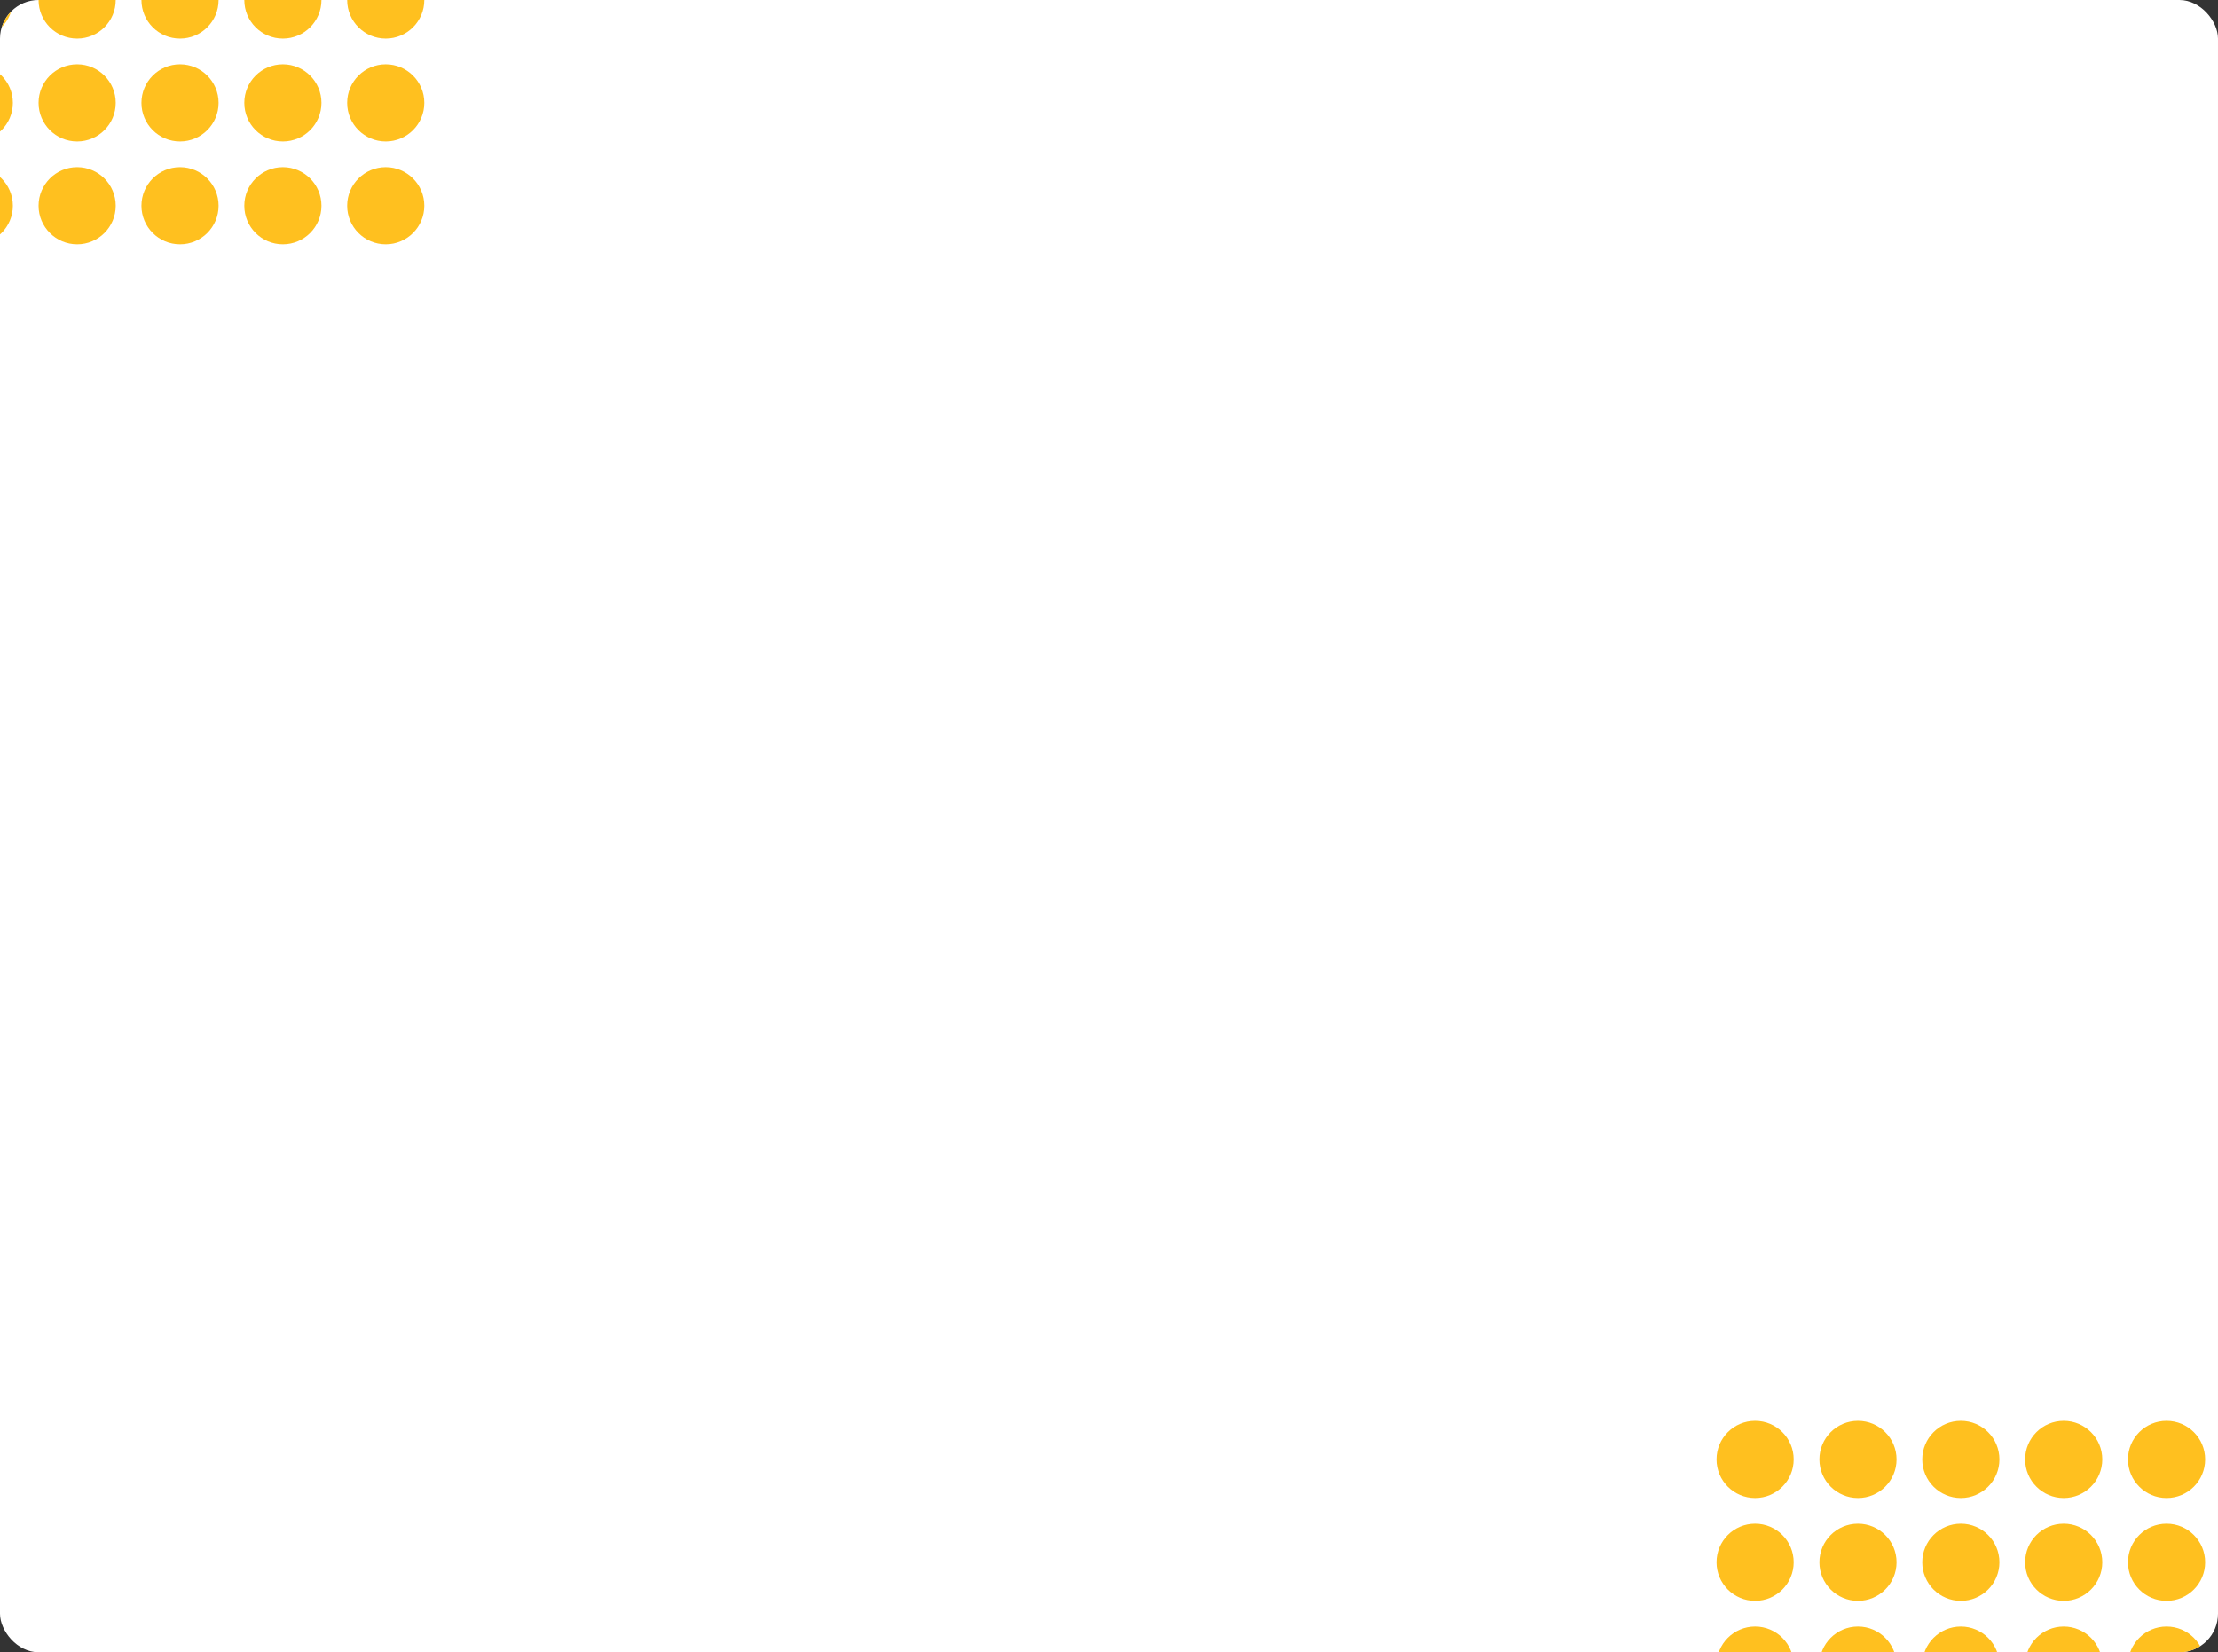 <svg width="345" height="257" viewBox="0 0 345 257" fill="none" xmlns="http://www.w3.org/2000/svg">
<rect x="0" y="0" width="345" height="257" fill="#333333" stroke="none"/>
<g clip-path="url(#clip0_210_5375)">
<rect width="345" height="257" rx="6" fill="white"/>
<circle cx="6" cy="6" r="6" transform="matrix(1 0 0 -1 267 233)" fill="#FFC01F"/>
<circle cx="6" cy="6" r="6" transform="matrix(1 0 0 -1 283 233)" fill="#FFC01F"/>
<circle cx="6" cy="6" r="6" transform="matrix(1 0 0 -1 299 233)" fill="#FFC01F"/>
<circle cx="6" cy="6" r="6" transform="matrix(1 0 0 -1 315 233)" fill="#FFC01F"/>
<circle cx="6" cy="6" r="6" transform="matrix(1 0 0 -1 331 233)" fill="#FFC01F"/>
<circle cx="6" cy="6" r="6" transform="matrix(1 0 0 -1 267 249)" fill="#FFC01F"/>
<circle cx="6" cy="6" r="6" transform="matrix(1 0 0 -1 283 249)" fill="#FFC01F"/>
<circle cx="6" cy="6" r="6" transform="matrix(1 0 0 -1 299 249)" fill="#FFC01F"/>
<circle cx="6" cy="6" r="6" transform="matrix(1 0 0 -1 315 249)" fill="#FFC01F"/>
<circle cx="6" cy="6" r="6" transform="matrix(1 0 0 -1 331 249)" fill="#FFC01F"/>
<circle cx="6" cy="6" r="6" transform="matrix(1 0 0 -1 267 265)" fill="#FFC01F"/>
<circle cx="6" cy="6" r="6" transform="matrix(1 0 0 -1 283 265)" fill="#FFC01F"/>
<circle cx="6" cy="6" r="6" transform="matrix(1 0 0 -1 299 265)" fill="#FFC01F"/>
<circle cx="6" cy="6" r="6" transform="matrix(1 0 0 -1 315 265)" fill="#FFC01F"/>
<circle cx="6" cy="6" r="6" transform="matrix(1 0 0 -1 331 265)" fill="#FFC01F"/>
<circle cx="6" cy="6" r="6" transform="matrix(1 0 0 -1 -10 6)" fill="#FFC01F"/>
<circle cx="6" cy="6" r="6" transform="matrix(1 0 0 -1 6 6)" fill="#FFC01F"/>
<circle cx="6" cy="6" r="6" transform="matrix(1 0 0 -1 22 6)" fill="#FFC01F"/>
<circle cx="6" cy="6" r="6" transform="matrix(1 0 0 -1 38 6)" fill="#FFC01F"/>
<circle cx="6" cy="6" r="6" transform="matrix(1 0 0 -1 54 6)" fill="#FFC01F"/>
<circle cx="6" cy="6" r="6" transform="matrix(1 0 0 -1 -10 22)" fill="#FFC01F"/>
<circle cx="6" cy="6" r="6" transform="matrix(1 0 0 -1 6 22)" fill="#FFC01F"/>
<circle cx="6" cy="6" r="6" transform="matrix(1 0 0 -1 22 22)" fill="#FFC01F"/>
<circle cx="6" cy="6" r="6" transform="matrix(1 0 0 -1 38 22)" fill="#FFC01F"/>
<circle cx="6" cy="6" r="6" transform="matrix(1 0 0 -1 54 22)" fill="#FFC01F"/>
<circle cx="6" cy="6" r="6" transform="matrix(1 0 0 -1 -10 38)" fill="#FFC01F"/>
<circle cx="6" cy="6" r="6" transform="matrix(1 0 0 -1 6 38)" fill="#FFC01F"/>
<circle cx="6" cy="6" r="6" transform="matrix(1 0 0 -1 22 38)" fill="#FFC01F"/>
<circle cx="6" cy="6" r="6" transform="matrix(1 0 0 -1 38 38)" fill="#FFC01F"/>
<circle cx="6" cy="6" r="6" transform="matrix(1 0 0 -1 54 38)" fill="#FFC01F"/>
</g>
<defs>
<clipPath id="clip0_210_5375">
<rect width="345" height="257" rx="6" fill="white"/>
</clipPath>
</defs>
</svg>
